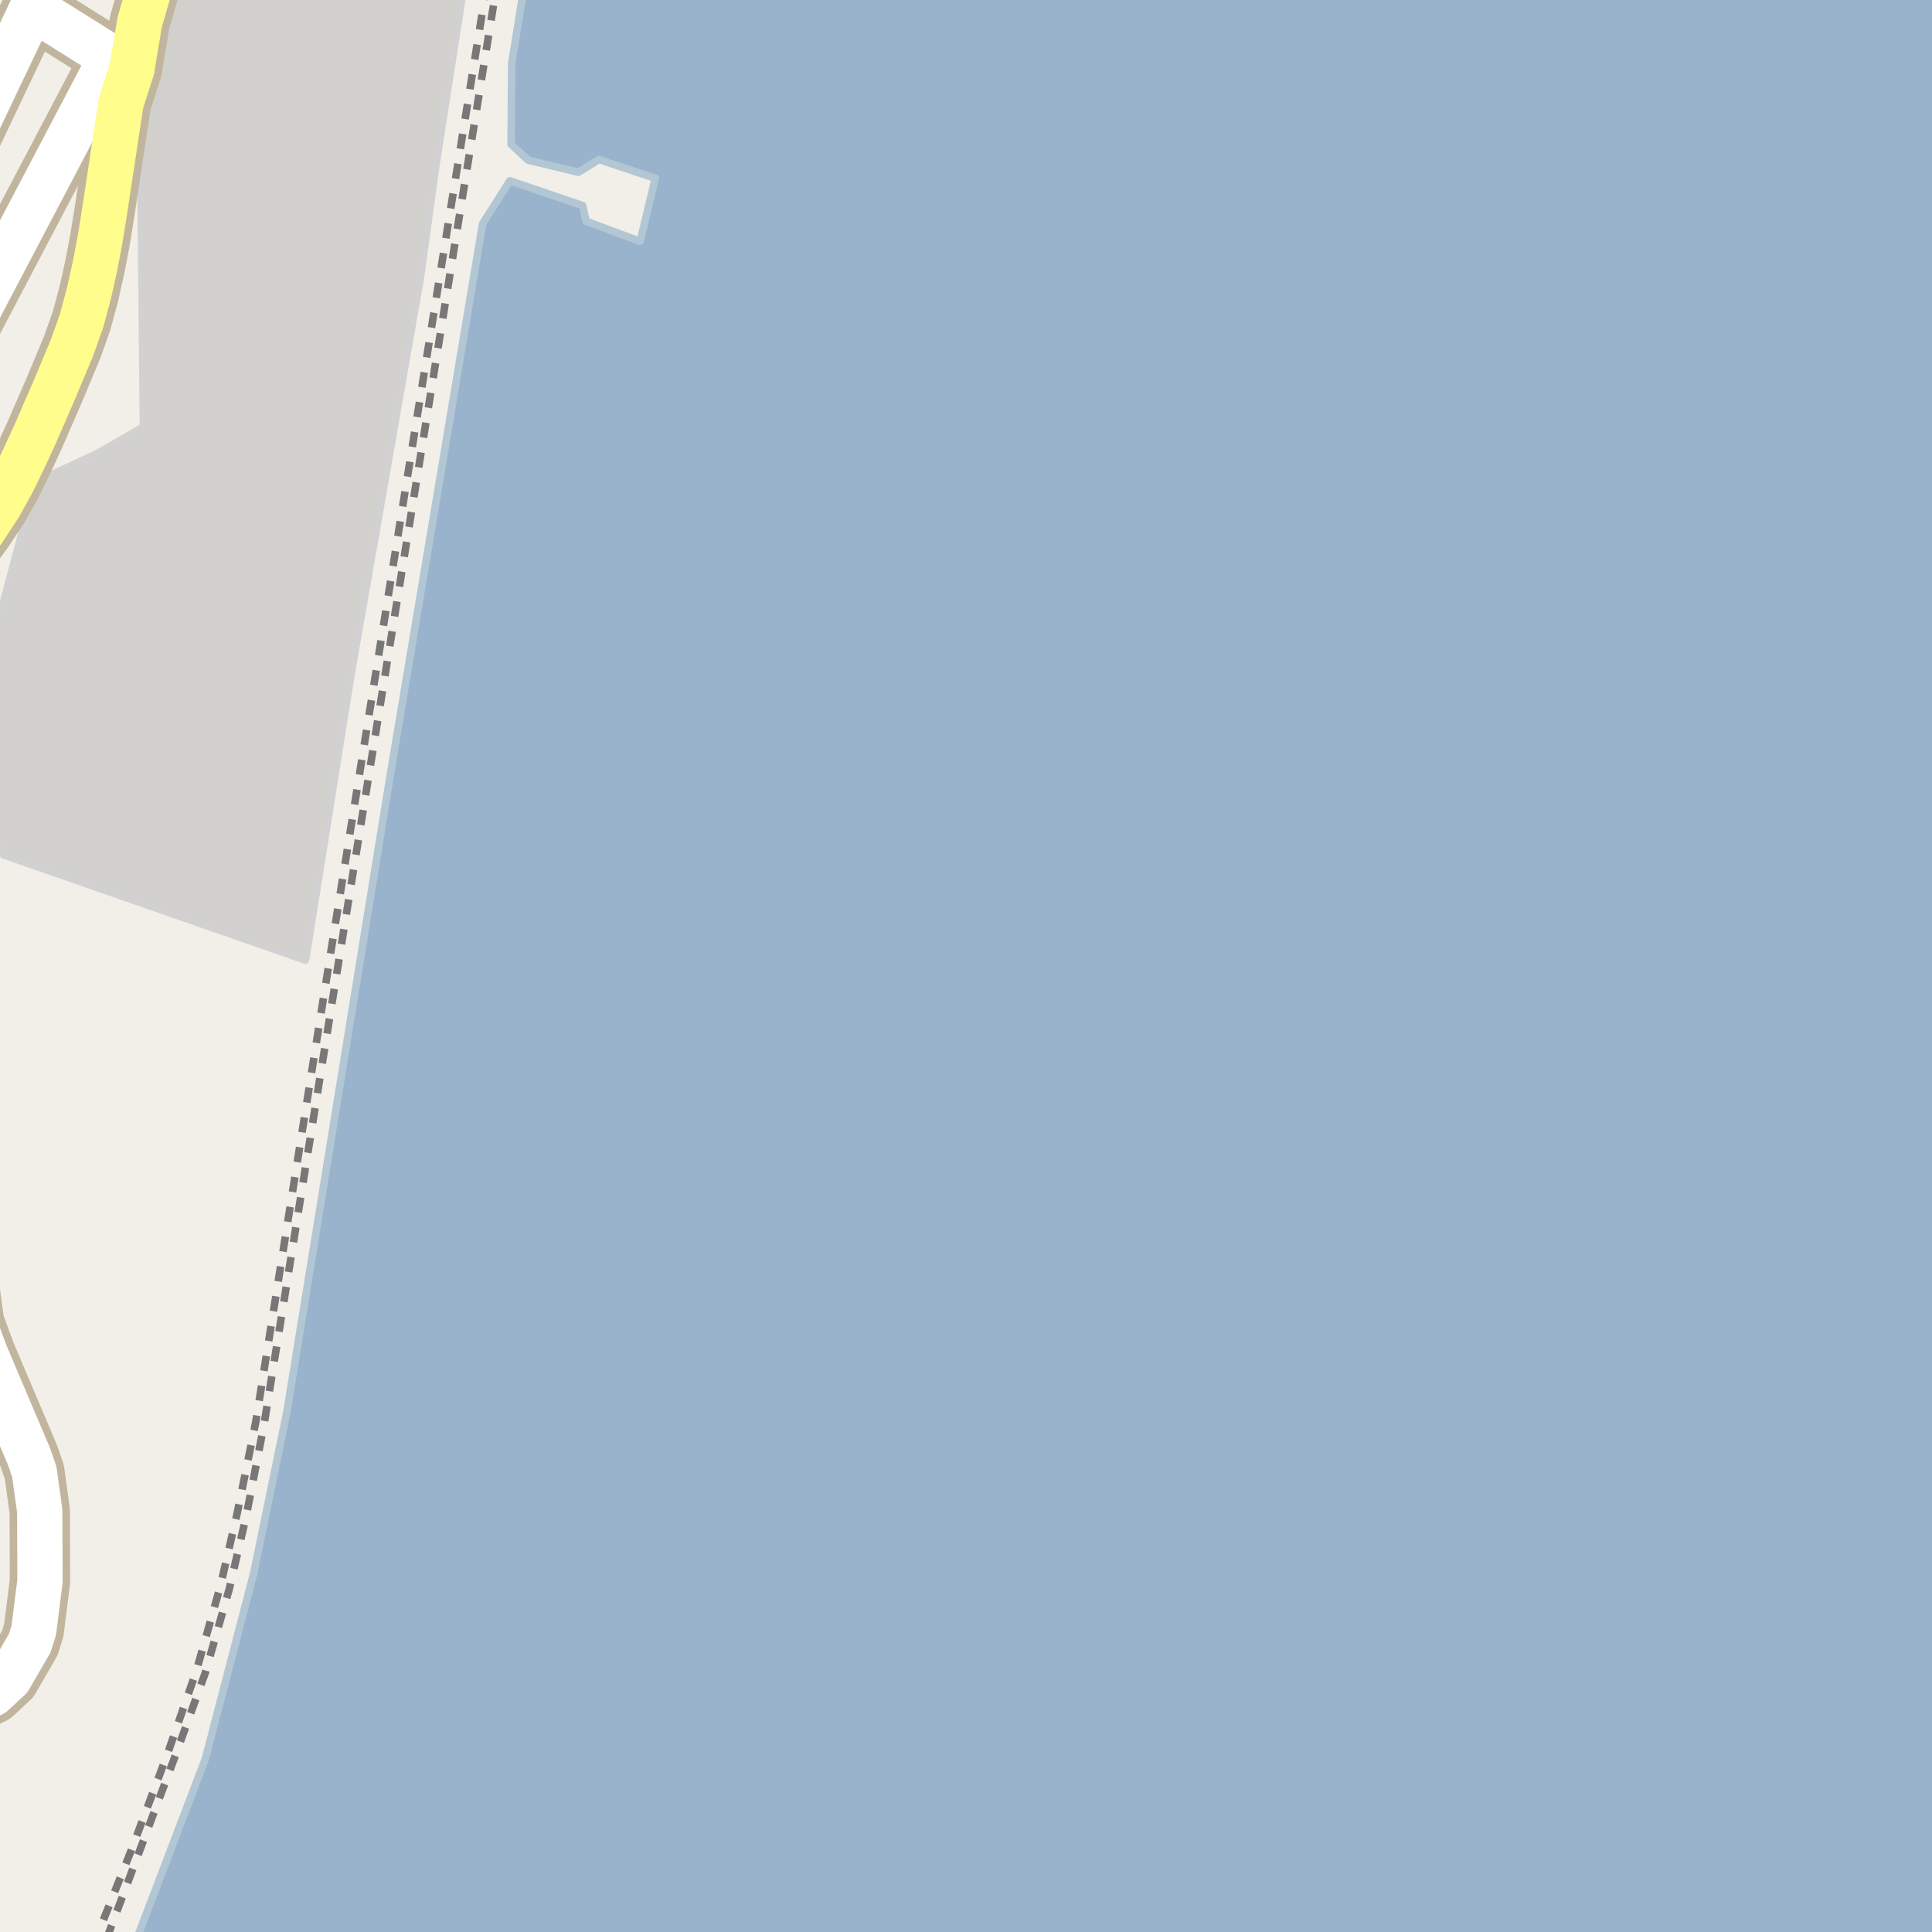<?xml version="1.0" encoding="UTF-8"?>
<svg xmlns="http://www.w3.org/2000/svg" xmlns:xlink="http://www.w3.org/1999/xlink" width="256pt" height="256pt" viewBox="0 0 256 256" version="1.1">
<g id="surface2">
<rect x="0" y="0" width="256" height="256" style="fill:rgb(94.902%,93.725%,91.373%);fill-opacity:1;stroke:none;"/>
<path style=" stroke:none;fill-rule:evenodd;fill:rgb(81.961%,81.569%,80.392%);fill-opacity:1;" d="M -4 97.352 L 0.473 113.277 L 40.48 127.227 L 46.535 89.238 L 55.711 36.75 L 57.73 22.07 L 61.797 -4 L 21.637 -4 L 17.48 9.117 L 18.273 16.934 L 18.641 19.684 L 19.008 56.57 L 12.953 60.059 L 4.695 63.91 L -4 96.516 Z M -4 97.352 "/>
<path style="fill:none;stroke-width:1;stroke-linecap:round;stroke-linejoin:round;stroke:rgb(81.961%,81.961%,81.961%);stroke-opacity:1;stroke-miterlimit:10;" d="M -4 97.352 L 0.473 113.277 L 40.48 127.227 L 46.535 89.238 L 55.711 36.75 L 57.73 22.07 L 61.797 -4 L 21.637 -4 L 17.48 9.117 L 18.273 16.934 L 18.641 19.684 L 19.008 56.57 L 12.953 60.059 L 4.695 63.91 L -4 96.516 L -4 97.352 "/>
<path style=" stroke:none;fill-rule:evenodd;fill:rgb(60%,70.196%,80%);fill-opacity:1;" d="M 259 259 L 259 -4 L 69.801 -4 L 67.805 8.375 L 67.723 19.129 L 69.973 21.219 L 76.633 22.824 L 79.363 21.141 L 86.828 23.629 L 84.82 31.977 L 77.676 29.324 L 77.195 27.238 L 67.562 23.949 L 63.949 29.645 L 51.824 102.004 L 38.027 187.004 L 33.629 208.406 L 27.227 233.004 L 17.324 259 Z M 259 259 "/>
<path style="fill:none;stroke-width:1;stroke-linecap:round;stroke-linejoin:round;stroke:rgb(70.196%,77.647%,83.137%);stroke-opacity:1;stroke-miterlimit:10;" d="M 259 259 L 259 -4 L 69.801 -4 L 67.805 8.375 L 67.723 19.129 L 69.973 21.219 L 76.633 22.824 L 79.363 21.141 L 86.828 23.629 L 84.82 31.977 L 77.676 29.324 L 77.195 27.238 L 67.562 23.949 L 63.949 29.645 L 51.824 102.004 L 38.027 187.004 L 33.629 208.406 L 27.227 233.004 L 17.324 259 L 259 259 "/>
<path style="fill:none;stroke-width:1;stroke-linecap:butt;stroke-linejoin:round;stroke:rgb(46.667%,46.667%,46.667%);stroke-opacity:1;stroke-dasharray:2,2;stroke-miterlimit:10;" d="M 14.09 257 L 23.281 232.5 L 27.195 221.676 L 30.363 210.605 L 32.648 200.777 L 35 188.684 L 45.047 126.363 L 65.828 -2 "/>
<path style="fill:none;stroke-width:1;stroke-linecap:butt;stroke-linejoin:round;stroke:rgb(46.667%,46.667%,46.667%);stroke-opacity:1;stroke-dasharray:2,2;stroke-miterlimit:10;" d="M 64.496 -2 L 43.926 125.582 L 33.883 188.465 L 31.438 200.469 L 29.199 210.172 L 26.008 221.426 L 22.277 232.156 L 17.387 245.188 L 13.145 255.789 L 12.691 257 "/>
<path style="fill:none;stroke-width:8;stroke-linecap:round;stroke-linejoin:round;stroke:rgb(75.686%,70.98%,61.569%);stroke-opacity:1;stroke-miterlimit:10;" d="M 4.266 1.062 L 14.73 7.625 L 17.48 9.117 "/>
<path style="fill:none;stroke-width:8;stroke-linecap:round;stroke-linejoin:round;stroke:rgb(75.686%,70.98%,61.569%);stroke-opacity:1;stroke-miterlimit:10;" d="M -9 52.781 L 14.73 7.625 "/>
<path style="fill:none;stroke-width:8;stroke-linecap:round;stroke-linejoin:round;stroke:rgb(75.686%,70.98%,61.569%);stroke-opacity:1;stroke-miterlimit:10;" d="M -9 28.574 L -5.379 21.34 L 4.266 1.062 L 9.43 -9 "/>
<path style="fill:none;stroke-width:8;stroke-linecap:round;stroke-linejoin:round;stroke:rgb(75.686%,70.98%,61.569%);stroke-opacity:1;stroke-miterlimit:10;" d="M -9 225.59 L -7.43 225.75 L -3.328 225.562 L -0.977 224.445 L 1.238 222.391 L 3.941 217.727 L 4.477 216.016 L 5.293 209.547 L 5.27 200.25 L 4.547 195.027 L 3.824 192.941 L -1.906 179.445 L -3.422 175.34 L -4.355 168.5 L -6.453 163.027 L -9 159.359 "/>
<path style="fill:none;stroke-width:8;stroke-linecap:round;stroke-linejoin:round;stroke:rgb(75.686%,70.98%,61.569%);stroke-opacity:1;stroke-miterlimit:10;" d="M 23.262 -9 L 20.066 -2.422 L 18.504 2.957 L 17.48 9.117 L 16.031 13.652 L 13.848 28.086 L 13.246 31.809 L 12.59 35.258 L 11.777 38.914 L 10.797 42.535 L 9.531 46.094 L 7.215 51.629 L 4.672 57.48 L 3.273 60.539 L 1.684 63.805 L -0.055 66.957 L -2.195 70.215 L -4.52 73.352 L -8.516 78.379 L -9 78.98 "/>
<path style="fill:none;stroke-width:6;stroke-linecap:round;stroke-linejoin:round;stroke:rgb(100%,100%,100%);stroke-opacity:1;stroke-miterlimit:10;" d="M 4.266 1.062 L 14.73 7.625 L 17.48 9.117 "/>
<path style="fill:none;stroke-width:6;stroke-linecap:round;stroke-linejoin:round;stroke:rgb(100%,100%,100%);stroke-opacity:1;stroke-miterlimit:10;" d="M -9 52.781 L 14.73 7.625 "/>
<path style="fill:none;stroke-width:6;stroke-linecap:round;stroke-linejoin:round;stroke:rgb(100%,100%,100%);stroke-opacity:1;stroke-miterlimit:10;" d="M -9 28.574 L -5.379 21.34 L 4.266 1.062 L 9.43 -9 "/>
<path style="fill:none;stroke-width:6;stroke-linecap:round;stroke-linejoin:round;stroke:rgb(100%,100%,100%);stroke-opacity:1;stroke-miterlimit:10;" d="M -9 225.59 L -7.43 225.75 L -3.328 225.562 L -0.977 224.445 L 1.238 222.391 L 3.941 217.727 L 4.477 216.016 L 5.293 209.547 L 5.27 200.25 L 4.547 195.027 L 3.824 192.941 L -1.906 179.445 L -3.422 175.34 L -4.355 168.5 L -6.453 163.027 L -9 159.359 "/>
<path style="fill:none;stroke-width:6;stroke-linecap:round;stroke-linejoin:round;stroke:rgb(100%,99.216%,54.51%);stroke-opacity:1;stroke-miterlimit:10;" d="M 23.262 -9 L 20.066 -2.422 L 18.504 2.957 L 17.48 9.117 L 16.031 13.652 L 13.848 28.086 L 13.246 31.809 L 12.59 35.258 L 11.777 38.914 L 10.797 42.535 L 9.531 46.094 L 7.215 51.629 L 4.672 57.48 L 3.273 60.539 L 1.684 63.805 L -0.055 66.957 L -2.195 70.215 L -4.52 73.352 L -8.516 78.379 L -9 78.98 "/>
</g>
</svg>

